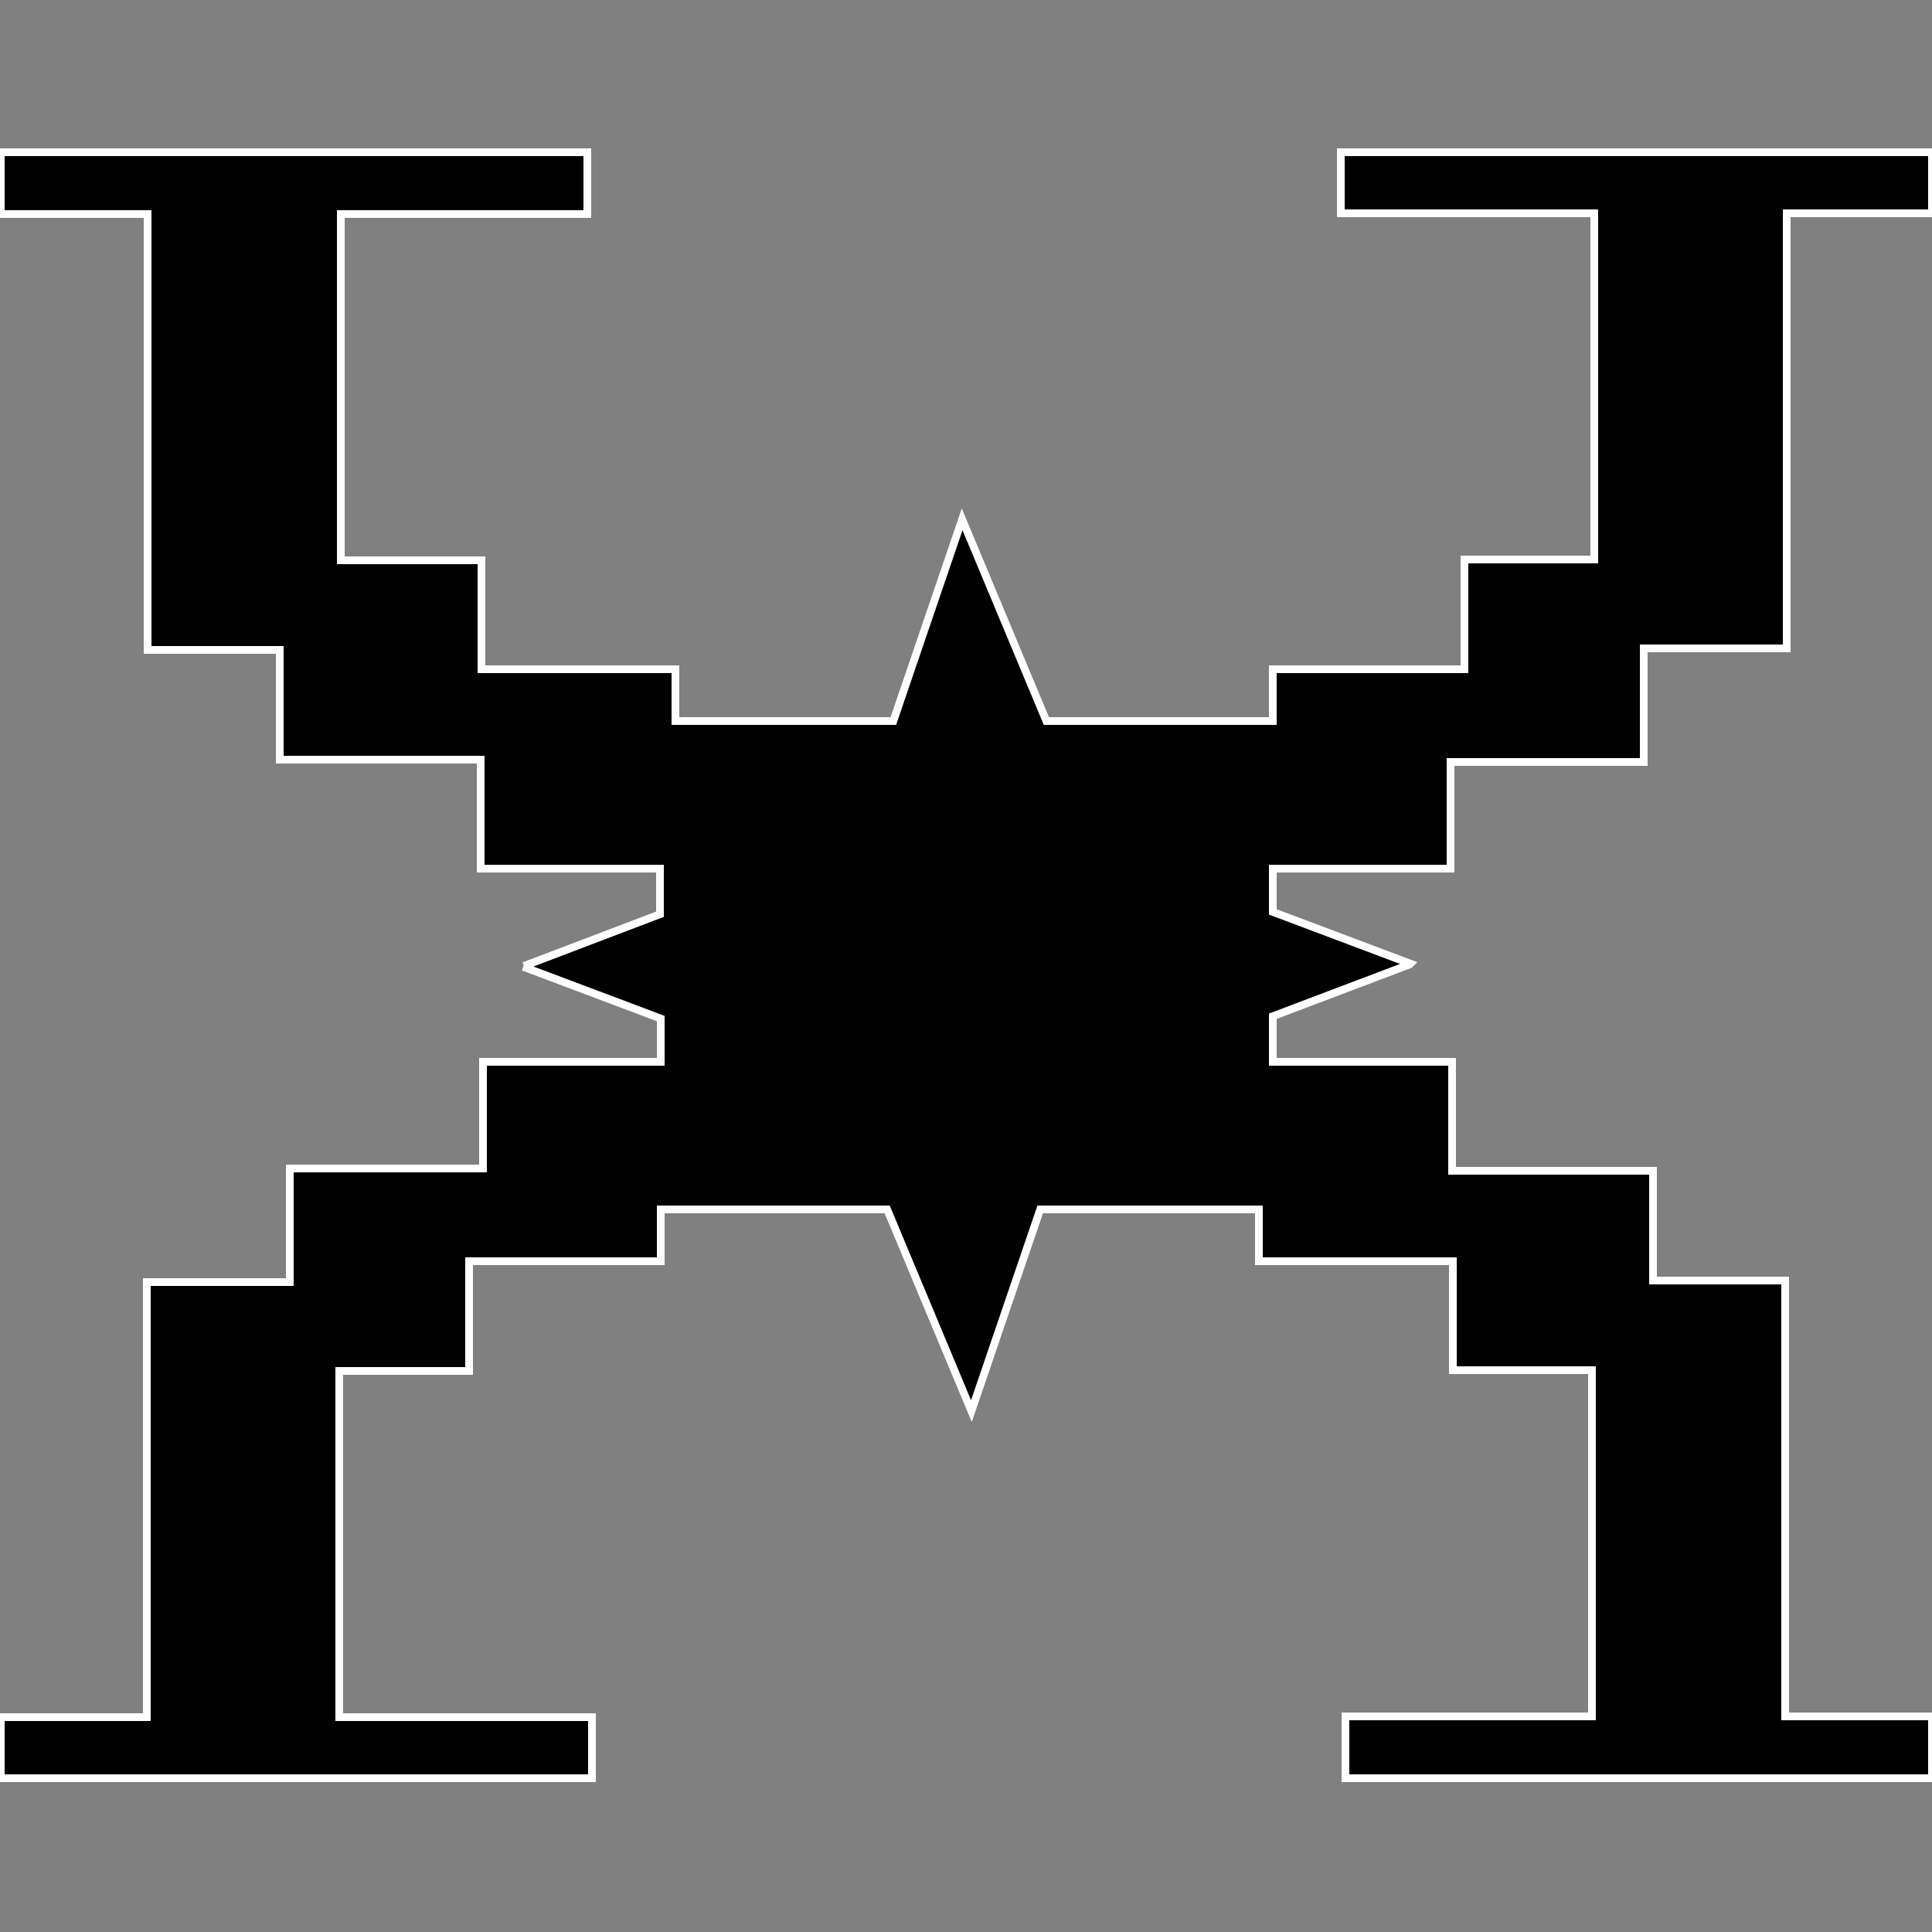 <?xml version="1.0" encoding="utf-8"?>
<!-- Generator: Adobe Illustrator 22.0.1, SVG Export Plug-In . SVG Version: 6.00 Build 0)  -->
<svg version="1.1" id="Layer_1" xmlns="http://www.w3.org/2000/svg" xmlns:xlink="http://www.w3.org/1999/xlink" x="0px" y="0px"
	 viewBox="0 0 250 250" style="enable-background:new 0 0 250 250;" xml:space="preserve">
<rect x="0" y="0" width="250" height="250" fill="#808080" stroke="none"/>
<style type="text/css">
	.st0{stroke:#FFFFFF;stroke-miterlimit:10;}
</style>
<g transform="translate(0-157)">
	<path class="st0" d="M67.7,282.1l17.8,6.7v5.6h-23v13.8h-25v14.7H19v56.3H0.1v7.9h76.5v-7.9H43.9v-44.8h16.8v-14.2h24.8v-6.7h29.3
		l10.9,26.1l8.9-26.1h28.3v6.7h25.1v14.1H206v44.8h-31.9v8H250v-8h-19v-56.4h-17.1v-14.2h-26v-14.1h-23.2v-5.9l17.7-6.7l0.1-0.1
		l-17.8-6.7v-5.6h23v-13.8h25v-14.7h18.5v-56.3H250v-7.9h-76.5v7.9h32.8v44.8h-16.8v14.2h-24.8v6.7h-29.3l-10.9-26.1l-8.9,26.1H87.4
		v-6.7H62.3v-14.1H44.1v-44.8H76v-8H0.1v8h19v56.4h17.1v14.2h26v14.1h23.2v5.9L67.8,282"/>
</g>
</svg>
